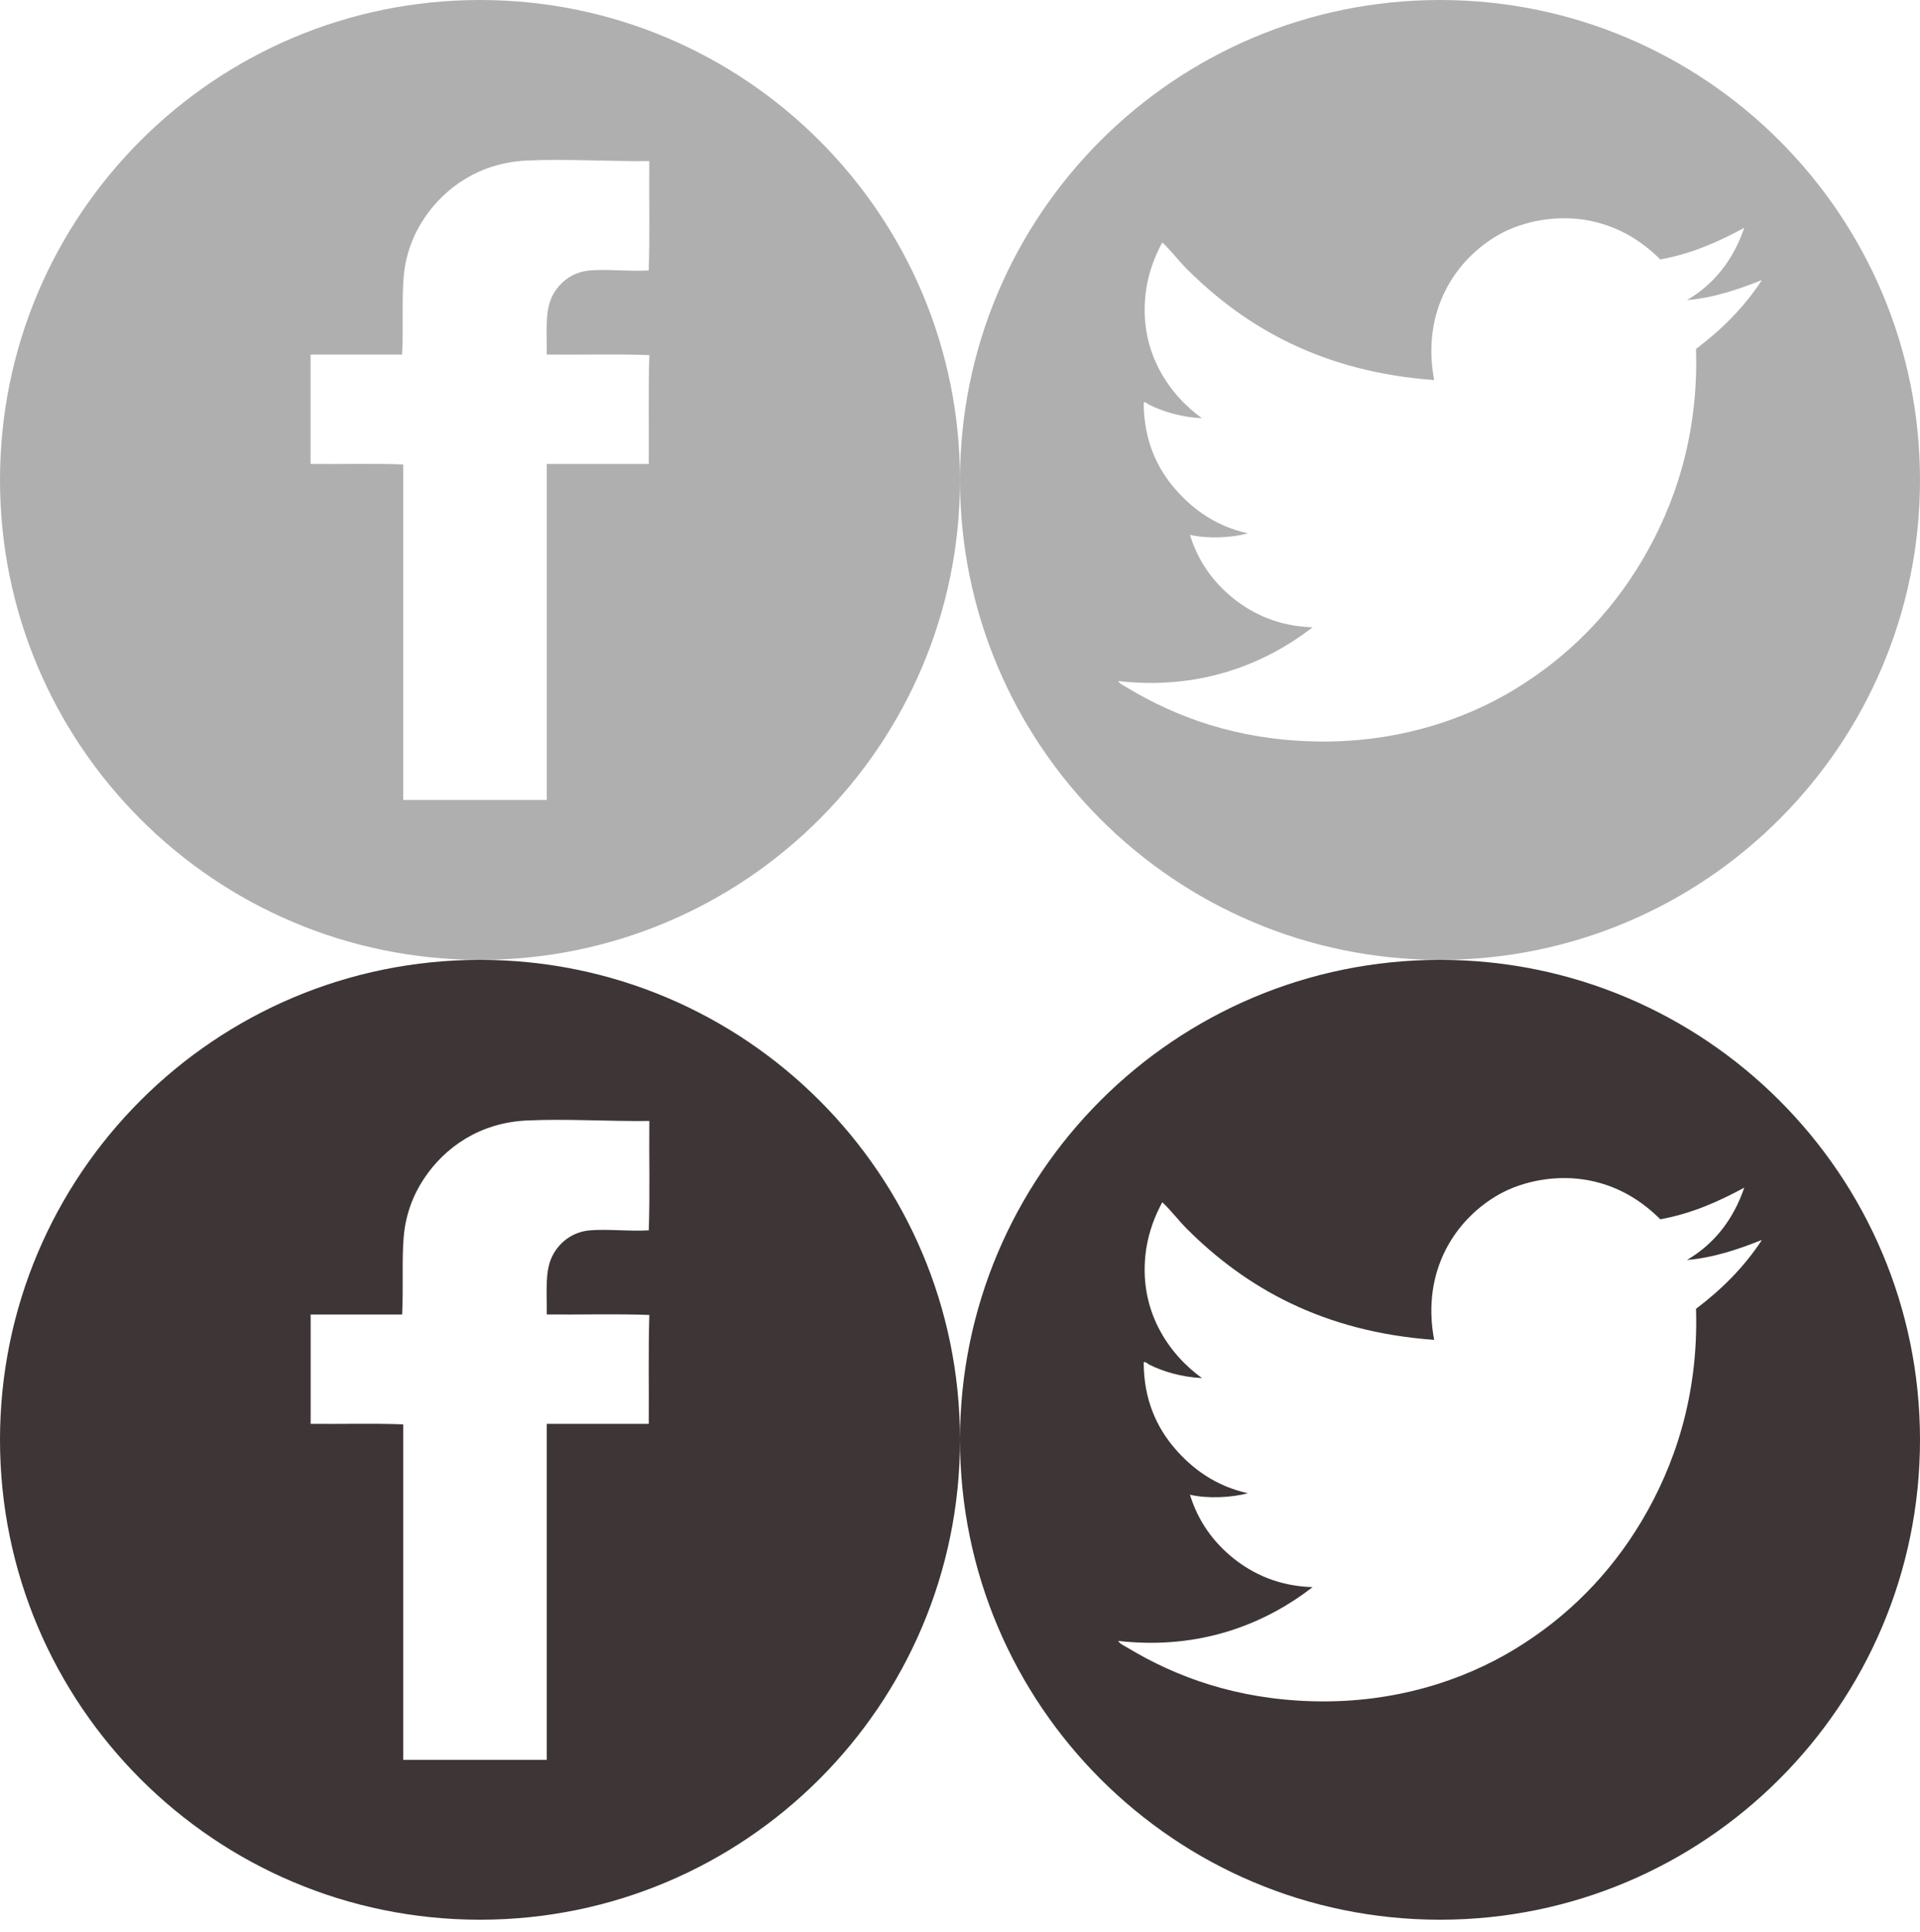 <?xml version="1.0" encoding="utf-8"?>
<!-- Generator: Adobe Illustrator 16.0.0, SVG Export Plug-In . SVG Version: 6.00 Build 0)  -->
<!DOCTYPE svg PUBLIC "-//W3C//DTD SVG 1.1//EN" "http://www.w3.org/Graphics/SVG/1.1/DTD/svg11.dtd">
<svg version="1.1" id="Layer_1" xmlns="http://www.w3.org/2000/svg" xmlns:xlink="http://www.w3.org/1999/xlink" x="0px" y="0px"
	 width="40px" height="40.25px" viewBox="0 0 40 40.25" enable-background="new 0 0 40 40.25" xml:space="preserve">
<g>
	<path fill="#AFAFAF" d="M10,0C4.477,0,0,4.477,0,10c0,5.521,4.477,10,10,10c5.522,0,10-4.479,10-10C20,4.477,15.522,0,10,0z
		 M11.391,7.388c0.708,0.007,1.446-0.015,2.137,0.011c-0.023,0.737-0.006,1.514-0.012,2.268c-0.708,0-1.417,0-2.125,0
		c0,2.334,0,4.667,0,7.001c-0.997,0-1.994,0-2.991,0c0-2.33,0-4.66,0-6.99C7.779,9.652,7.11,9.674,6.471,9.667
		c0-0.76,0-1.519,0-2.279c0.635,0,1.271,0,1.906,0C8.406,6.791,8.369,6.253,8.41,5.767C8.451,5.296,8.608,4.893,8.837,4.55
		c0.435-0.649,1.16-1.159,2.137-1.205c0.807-0.038,1.709,0.02,2.553,0.011c-0.008,0.756,0.015,1.541-0.012,2.279
		c-0.426,0.024-0.854-0.032-1.227,0c-0.38,0.033-0.654,0.268-0.789,0.548C11.35,6.497,11.395,6.912,11.391,7.388z"/>
	<g>
		<path fill="#3D3536" d="M10,20C4.477,20,0,24.477,0,30c0,5.521,4.477,10,10,10c5.522,0,10-4.479,10-10C20,24.477,15.522,20,10,20z
			 M11.391,27.389c0.708,0.006,1.446-0.016,2.137,0.01c-0.023,0.737-0.006,1.515-0.012,2.269c-0.708,0-1.417,0-2.125,0
			c0,2.334,0,4.667,0,7.001c-0.997,0-1.994,0-2.991,0c0-2.33,0-4.66,0-6.99c-0.621-0.025-1.289-0.004-1.928-0.011
			c0-0.76,0-1.519,0-2.278c0.635,0,1.271,0,1.906,0c0.028-0.599-0.009-1.136,0.033-1.623c0.041-0.471,0.198-0.873,0.427-1.216
			c0.435-0.649,1.16-1.159,2.137-1.204c0.807-0.039,1.709,0.02,2.553,0.01c-0.008,0.756,0.015,1.541-0.012,2.279
			c-0.426,0.024-0.854-0.031-1.227,0c-0.38,0.033-0.654,0.268-0.789,0.549C11.35,26.497,11.395,26.912,11.391,27.389z"/>
	</g>
	<g>
		<path fill="#AFAFAF" d="M30,0c-5.523,0-10,4.477-10,10c0,5.521,4.477,10,10,10c5.521,0,10-4.479,10-10C40,4.477,35.521,0,30,0z
			 M35.334,7.271c0.055,1.82-0.454,3.281-1.13,4.418c-0.669,1.123-1.565,2.016-2.64,2.67c-1.08,0.658-2.526,1.136-4.219,1.089
			c-1.582-0.044-2.836-0.499-3.863-1.12c-0.064-0.039-0.144-0.071-0.188-0.137c1.752,0.199,3.104-0.387,4.052-1.121
			c-0.701-0.021-1.234-0.27-1.644-0.596s-0.741-0.769-0.911-1.33c0.357,0.086,0.877,0.062,1.204-0.031
			c-0.656-0.146-1.146-0.498-1.519-0.932c-0.371-0.43-0.647-1.006-0.649-1.79c0.022-0.034,0.077,0.022,0.114,0.042
			c0.291,0.146,0.672,0.26,1.1,0.282c-0.671-0.482-1.352-1.407-1.162-2.69c0.057-0.375,0.188-0.701,0.335-0.974
			c0.185,0.171,0.335,0.377,0.513,0.555c1.233,1.232,2.842,2.145,5.151,2.313c-0.274-1.458,0.458-2.53,1.36-3.036
			c0.492-0.275,1.205-0.42,1.886-0.283c0.621,0.125,1.097,0.438,1.466,0.806c0.68-0.125,1.227-0.378,1.749-0.659
			c-0.229,0.669-0.627,1.173-1.194,1.507c0.569-0.049,1.094-0.233,1.562-0.419C36.337,6.403,35.866,6.868,35.334,7.271z"/>
	</g>
	<g>
		<path fill="#3D3536" d="M30,20c-5.523,0-10,4.477-10,10c0,5.521,4.477,10,10,10c5.521,0,10-4.479,10-10C40,24.477,35.521,20,30,20
			z M35.334,27.271c0.055,1.819-0.454,3.28-1.13,4.418c-0.669,1.123-1.565,2.016-2.64,2.67c-1.08,0.658-2.526,1.136-4.219,1.089
			c-1.582-0.044-2.836-0.499-3.863-1.12c-0.064-0.039-0.144-0.071-0.188-0.137c1.752,0.199,3.104-0.387,4.052-1.121
			c-0.701-0.021-1.234-0.27-1.644-0.596s-0.741-0.769-0.911-1.33c0.357,0.086,0.877,0.062,1.204-0.031
			c-0.656-0.146-1.146-0.498-1.519-0.932c-0.371-0.431-0.647-1.007-0.649-1.791c0.022-0.033,0.077,0.022,0.114,0.043
			c0.291,0.146,0.673,0.26,1.1,0.281c-0.671-0.482-1.352-1.406-1.162-2.689c0.057-0.375,0.188-0.701,0.335-0.975
			c0.185,0.172,0.335,0.377,0.513,0.555c1.233,1.232,2.842,2.146,5.151,2.313c-0.274-1.458,0.458-2.53,1.361-3.036
			c0.491-0.275,1.204-0.42,1.885-0.283c0.621,0.125,1.097,0.438,1.466,0.807c0.68-0.125,1.227-0.379,1.749-0.659
			c-0.229,0.669-0.627,1.173-1.194,1.507c0.569-0.049,1.094-0.232,1.562-0.419C36.337,26.402,35.866,26.868,35.334,27.271z"/>
	</g>
</g>
</svg>
